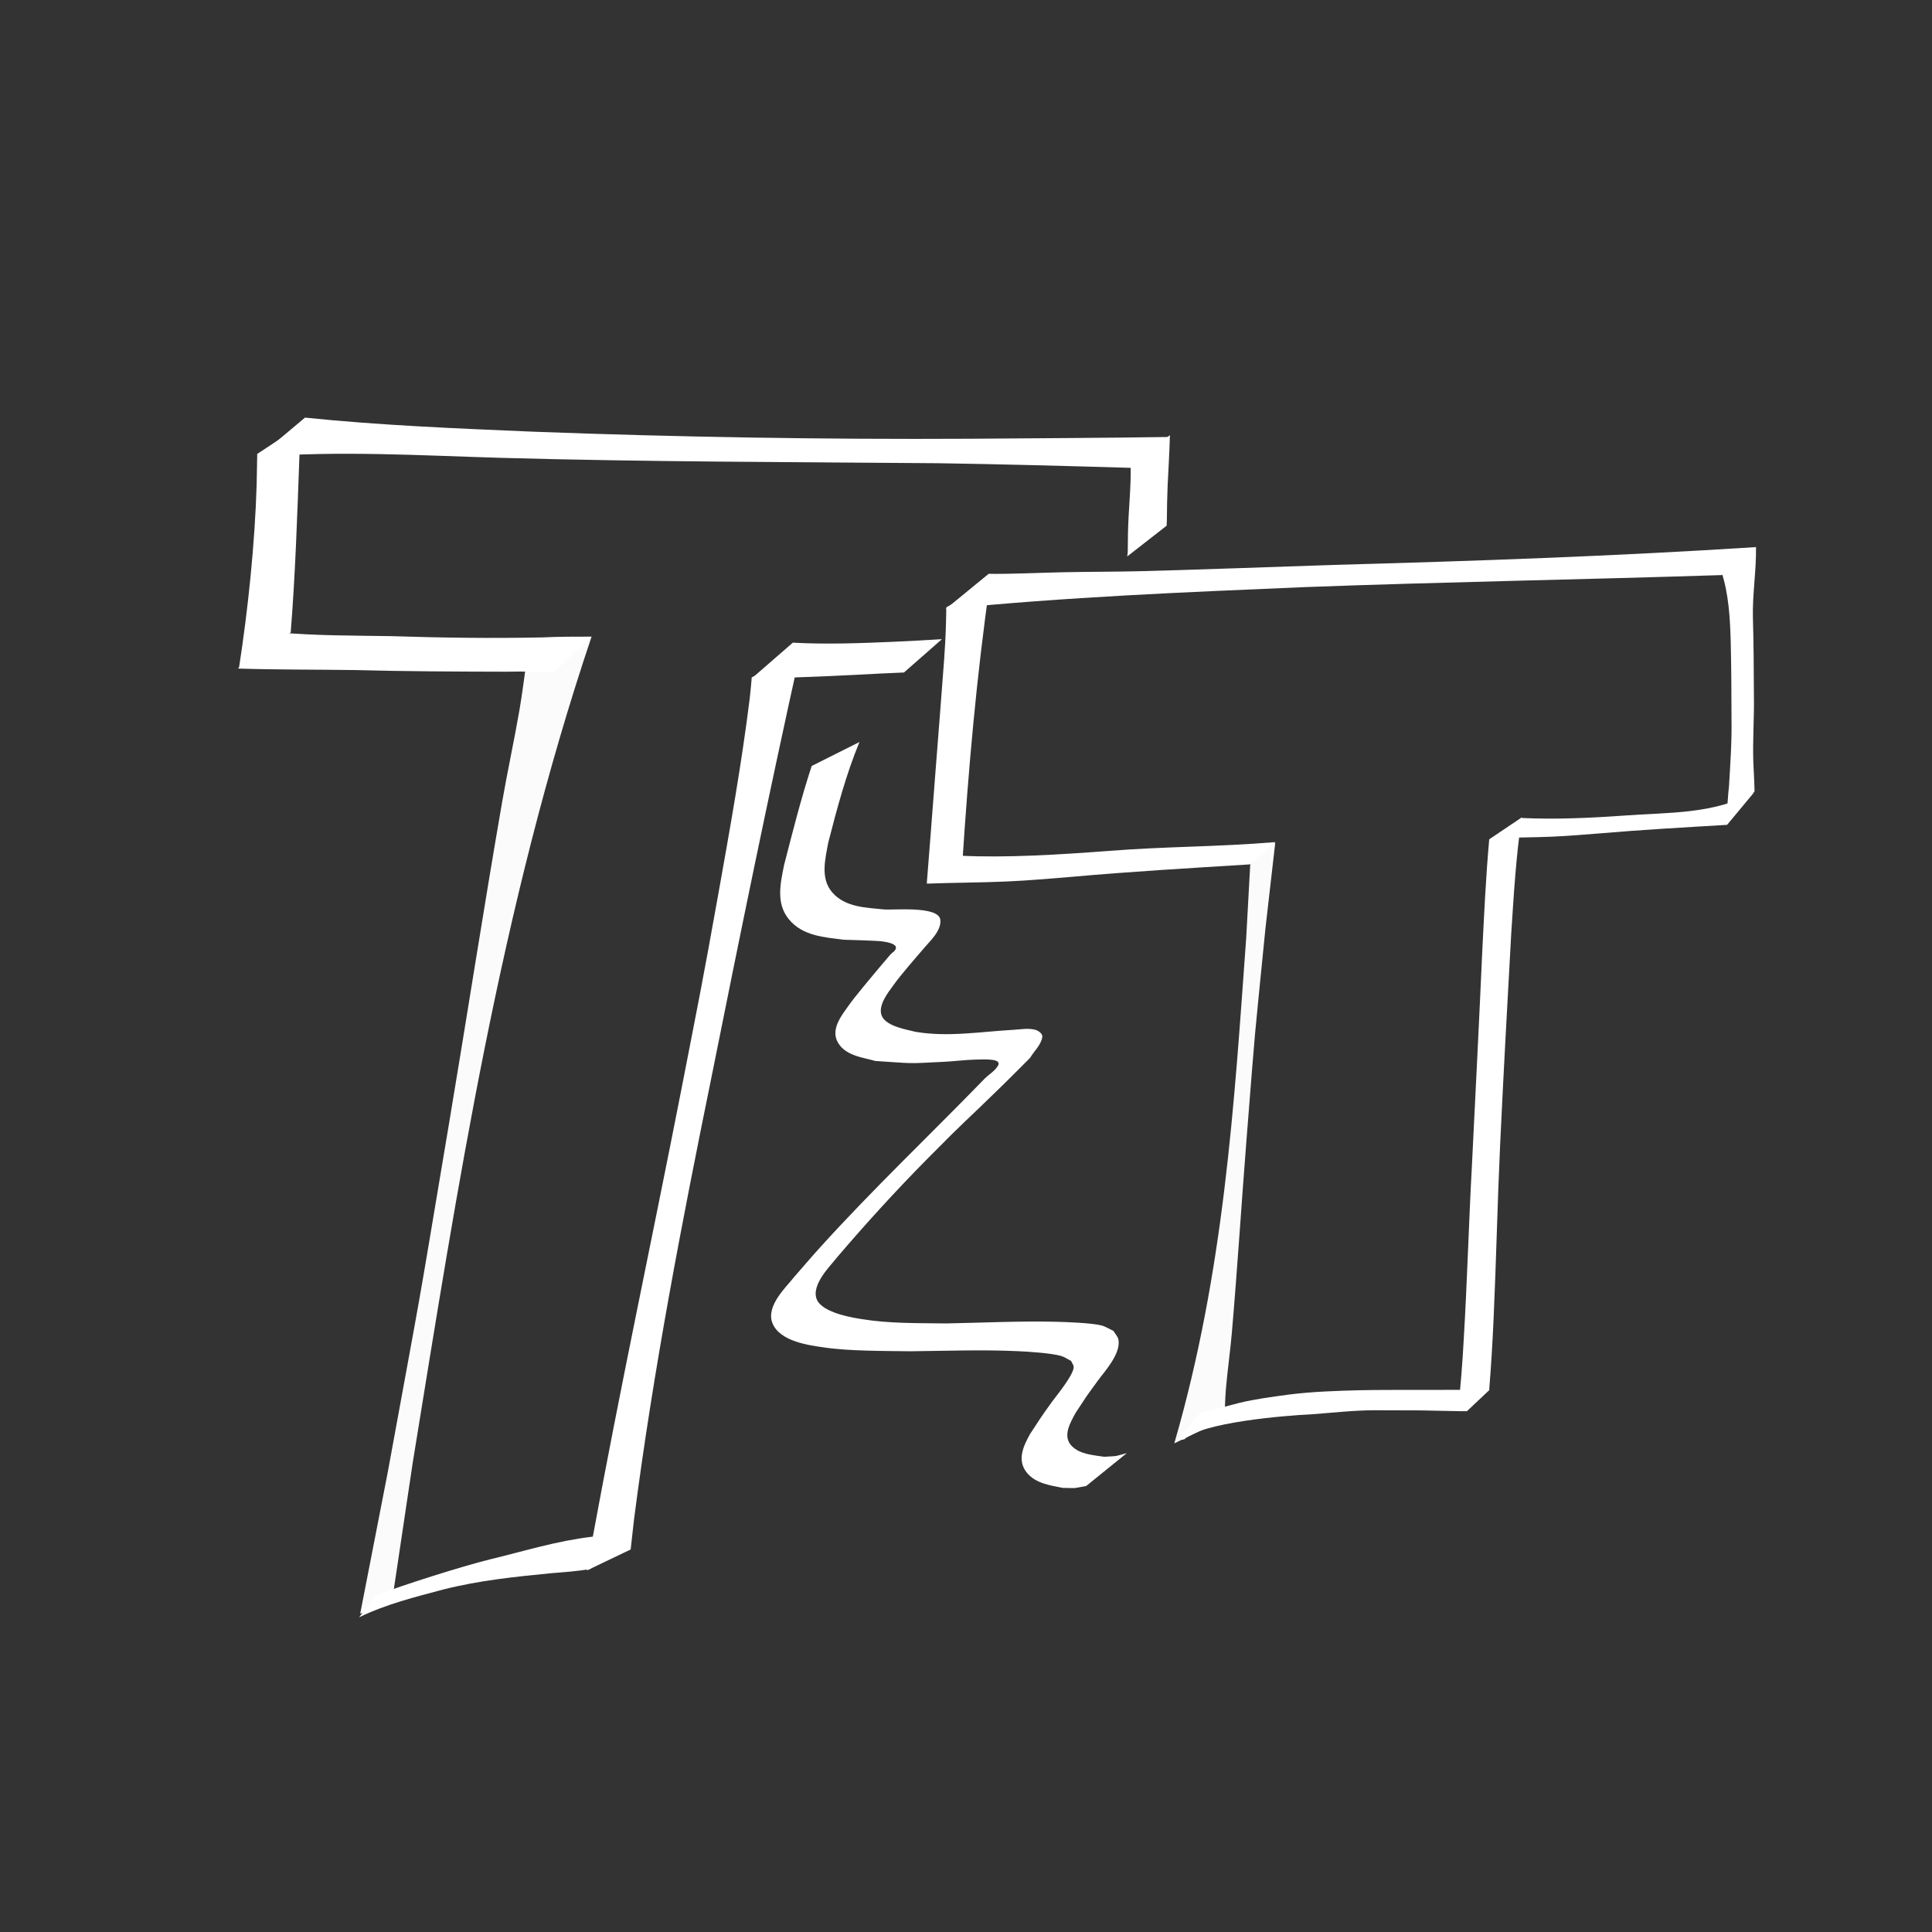 <?xml version="1.0" encoding="UTF-8" standalone="no"?>
<svg
   xmlns:osb="http://www.openswatchbook.org/uri/2009/osb"
   xmlns:dc="http://purl.org/dc/elements/1.1/"
   xmlns:cc="http://creativecommons.org/ns#"
   xmlns:rdf="http://www.w3.org/1999/02/22-rdf-syntax-ns#"
   xmlns:svg="http://www.w3.org/2000/svg"
   xmlns="http://www.w3.org/2000/svg"
   xmlns:sodipodi="http://sodipodi.sourceforge.net/DTD/sodipodi-0.dtd"
   xmlns:inkscape="http://www.inkscape.org/namespaces/inkscape"
   version="1.1"
   id="svg2"
   viewBox="0 0 50 50"
   height="50"
   width="50"
   inkscape:version="0.91 r13725"
   sodipodi:docname="roundlogo.svg"
   inkscape:export-filename="/home/pieter/Documents/roundlogo.svg.png"
   inkscape:export-xdpi="89.699997"
   inkscape:export-ydpi="89.699997">
  <rect x="0" y="0" width="50" height="50" fill="#333333" stroke="none"/>
  <sodipodi:namedview
     pagecolor="#ffffff"
     bordercolor="#666666"
     borderopacity="1"
     objecttolerance="10"
     gridtolerance="10"
     guidetolerance="10"
     inkscape:pageopacity="0"
     inkscape:pageshadow="2"
     inkscape:window-width="1366"
     inkscape:window-height="713"
     id="namedview31"
     showgrid="false"
     inkscape:zoom="7.9999996"
     inkscape:cx="34.115985"
     inkscape:cy="23.887838"
     inkscape:window-x="0"
     inkscape:window-y="27"
     inkscape:window-maximized="1"
     inkscape:current-layer="g5770"
     units="px" />
  <defs
     id="defs4">
    <linearGradient
       osb:paint="solid"
       id="linearGradient5898">
      <stop
         id="stop5900"
         offset="0"
         style="stop-color:#000000;stop-opacity:1;" />
    </linearGradient>
    <linearGradient
       osb:paint="solid"
       id="linearGradient5880">
      <stop
         id="stop5882"
         offset="0"
         style="stop-color:#870000;stop-opacity:1;" />
    </linearGradient>
    <linearGradient
       osb:paint="solid"
       id="linearGradient5872">
      <stop
         id="stop5874"
         offset="0"
         style="stop-color:#870000;stop-opacity:1;" />
    </linearGradient>
  </defs>
  <g
     id="layer1"
     transform="matrix(0.99,0,0,0.99,-62.702,-689.097)">
    <g
       id="g5770"
       transform="matrix(0.065,0,0,0.065,67.039,705.77)">
      <path
         inkscape:connector-curvature="0"
         style="fill:#ffffff;fill-opacity:1;fill-rule:nonzero;stroke:none;stroke-width:1px;stroke-linecap:butt;stroke-linejoin:miter;stroke-opacity:1"
         id="path3615"
         d="m 288.668,149.001 c -5.362,13.009 -9.021,26.716 -12.533,40.395 -1.216,6.618 -3.31,14.423 1.615,20.102 5.252,6.057 13.721,6.089 20.736,6.833 3.342,0.368 21.949,-1.595 22.699,4.108 0.589,4.479 -4.547,8.993 -6.523,11.429 -3.541,4.129 -9.298,10.646 -12.488,15.141 -1.689,2.38 -6.396,8.064 -4.468,12.257 1.964,4.271 10.762,5.502 13.388,6.263 13.18,2.252 26.353,-0.058 39.511,-0.786 2.885,-0.16 5.857,-0.761 8.667,-0.044 1.318,0.337 3.18,1.584 2.933,3.007 -0.559,3.214 -3.265,5.531 -4.898,8.297 -3.656,3.648 -7.279,7.334 -10.969,10.943 -16.629,16.262 -13.489,12.6 -30.359,29.67 -12.715,12.866 -24.846,26.159 -36.622,39.993 -2.011,2.717 -10.28,10.593 -7.854,16.546 2.282,5.6 15.405,7.5 18.14,7.943 11.298,1.833 22.575,1.561 33.952,1.725 14.778,-0.266 29.547,-1.032 44.33,-0.658 3.591,0.091 13.938,0.426 18.056,1.468 1.703,0.431 3.221,1.462 4.832,2.193 0.677,1.21 1.802,2.242 2.032,3.629 0.941,5.672 -5.608,12.682 -8.413,16.537 -5.465,7.51 -3.885,5.299 -8.864,12.846 -1.969,3.725 -5.364,9.167 -1.624,13.174 3.254,3.487 8.945,3.782 13.156,4.442 6.214,-0.408 3.185,0.095 9.092,-1.466 0,0 -16.341,13.225 -16.341,13.225 l 0,0 c -6.169,1.098 -3.019,0.831 -9.455,0.748 -4.892,-0.986 -10.804,-1.736 -14.349,-6.041 -4.157,-5.048 -1.472,-10.731 1.217,-15.59 4.209,-6.415 4.269,-6.661 8.819,-12.955 1.589,-2.198 8.613,-10.648 8.741,-13.907 0.036,-0.93 -0.693,-1.708 -1.039,-2.562 -1.353,-0.673 -2.616,-1.611 -4.059,-2.019 -4.135,-1.168 -13.4,-1.716 -17.107,-1.892 -14.497,-0.689 -29.003,-0.122 -43.503,0.025 -10.241,-0.155 -24.638,-0.02 -34.855,-1.564 -5.242,-0.792 -17.757,-2.185 -20.645,-9.913 -2.596,-6.948 6.003,-14.76 8.742,-18.332 3.441,-3.931 6.822,-7.923 10.324,-11.794 21.34,-23.591 44.338,-45.351 66.421,-68.124 1.761,-1.714 4.035,-2.974 5.283,-5.141 1.639,-2.845 -4.783,-2.55 -8.969,-2.443 -4.171,0.107 -8.322,0.661 -12.489,0.879 -16.228,0.851 -11.985,0.667 -27.862,-0.317 -4.91,-1.457 -12.734,-2.059 -15.468,-8.249 -2.244,-5.082 2.266,-10.548 4.59,-13.867 2.641,-3.771 9.178,-11.492 12.119,-15.033 1.58,-1.859 3.151,-3.727 4.741,-5.576 0.749,-0.871 2.024,-1.433 2.277,-2.585 0.38,-1.725 -3.137,-2.482 -5.643,-2.802 -2.301,-0.294 -13.585,-0.593 -15.272,-0.647 -7.76,-1.003 -16.572,-1.423 -22.178,-8.288 -5.205,-6.375 -3.362,-14.436 -1.863,-21.799 3.452,-13.336 6.79,-26.744 11.098,-39.799 0,0 19.198,-9.626 19.198,-9.626 z" />
      <g
         id="g5904"
         style="fill:#ffffff;fill-opacity:1">
        <path
           inkscape:connector-curvature="0"
           d="m 180.929,106.642 c -36.763,109.243 -53.837,220.957 -71.93,332.245 -2.802,18.766 -5.605,37.532 -8.407,56.299 0,0 -12.708,4.366 -12.708,4.366 l 0,0 c 3.717,-19.081 7.434,-38.161 11.151,-57.242 15.291,-83.681 10.084,-53.502 24.605,-140.083 7.223,-43.064 13.887,-86.173 21.347,-129.217 2.131,-12.299 4.817,-24.55 6.941,-36.849 1.188,-6.878 1.996,-13.784 2.993,-20.676 0,0 26.008,-8.843 26.008,-8.843 z"
           id="path3560"
           style="opacity:0.98;fill:#ffffff;fill-opacity:1;fill-rule:nonzero;stroke:#000000;stroke-width:0;stroke-linecap:butt;stroke-linejoin:bevel;stroke-miterlimit:4;stroke-dasharray:none;stroke-opacity:1" />
        <path
           inkscape:connector-curvature="0"
           d="m 264.692,113.676 c -12.54,56.447 -24.111,113.092 -35.465,169.775 -12.054,59.073 -23.486,118.29 -31.203,178.063 -0.457,4.076 -0.915,8.152 -1.372,12.228 0,0 -17.598,8.426 -17.598,8.426 l 0,0 c 0.738,-4.218 1.477,-8.437 2.215,-12.655 11.048,-60.246 23.909,-120.144 35.68,-180.258 7.316,-37.614 8.34,-42.106 15.005,-79.379 4.646,-25.985 9.305,-52.042 12.566,-78.237 0.358,-2.872 0.561,-5.761 0.842,-8.641 0,0 19.331,-9.323 19.331,-9.323 z"
           id="path3562"
           style="fill:#ffffff;fill-opacity:1;fill-rule:nonzero;stroke:none;stroke-width:1px;stroke-linecap:butt;stroke-linejoin:miter;stroke-opacity:1" />
        <path
           inkscape:connector-curvature="0"
           d="m 54.719,104.887 c 15.16,1.389 30.367,1.278 45.548,1.529 20.331,0.658 40.66,0.94 60.979,0.507 6.572,-0.319 13.156,-0.301 19.737,-0.311 0,0 -15.245,14.268 -15.245,14.268 l 0,0 c -6.394,-0.151 -12.789,-0.298 -19.18,-0.159 -20.291,-0.046 -40.583,-0.117 -60.877,-0.666 -15.664,-0.222 -31.329,-0.097 -46.992,-0.605 0,0 16.03,-14.563 16.03,-14.563 z"
           id="path3564"
           style="fill:#ffffff;fill-opacity:1;fill-rule:nonzero;stroke:none;stroke-width:1px;stroke-linecap:butt;stroke-linejoin:miter;stroke-opacity:1" />
        <path
           sodipodi:nodetypes="cccccccc"
           inkscape:connector-curvature="0"
           d="m 39.137,119.189 c 3.642,-23.463 6.381,-49.858 7.103,-73.718 l 0.232,-12.332 17.411,-11.484 0,0 -0.447,12.496 c -0.867,23.613 -1.622,47.251 -3.5,70.774 z"
           id="path3566"
           style="fill:#ffffff;fill-opacity:1;fill-rule:nonzero;stroke:none;stroke-width:1px;stroke-linecap:butt;stroke-linejoin:miter;stroke-opacity:1" />
        <path
           sodipodi:nodetypes="cccccccccc"
           inkscape:connector-curvature="0"
           d="m 65.68,18.534 c 30.556,3.155 61.289,4.357 91.961,5.668 58.452,2.185 116.934,3.145 175.418,2.829 26.837,-0.204 53.675,-0.317 80.509,-0.716 l -15.786,12.417 0,0 C 372.044,37.98 346.304,37.272 320.558,36.875 261.775,36.386 202.981,36.363 144.213,34.703 112.442,33.77 79.377,31.766 46.875,34.324 Z"
           id="path3568"
           style="fill:#ffffff;fill-opacity:1;fill-rule:nonzero;stroke:none;stroke-width:1px;stroke-linecap:butt;stroke-linejoin:miter;stroke-opacity:1" />
        <path
           inkscape:connector-curvature="0"
           d="m 261.876,109.041 c 13.41,0.729 26.836,0.233 40.242,-0.341 13.433,-0.664 6.859,-0.308 19.721,-1.06 0,0 -15.266,13.395 -15.266,13.395 l 0,0 c -12.724,0.567 -6.188,0.253 -19.609,0.951 -13.92,0.724 -27.844,1.193 -41.772,1.561 0,0 16.683,-14.507 16.683,-14.507 z"
           id="path3574"
           style="fill:#ffffff;fill-opacity:1;fill-rule:nonzero;stroke:none;stroke-width:1px;stroke-linecap:butt;stroke-linejoin:miter;stroke-opacity:1" />
        <path
           inkscape:connector-curvature="0"
           d="m 413.518,25.577 c -0.139,6.784 -0.604,13.537 -0.904,20.306 -0.198,4.653 -0.276,9.317 -0.312,13.98 -0.031,0.712 -0.062,1.423 -0.093,2.135 0,0 -15.839,12.363 -15.839,12.363 l 0,0 c 0.069,-0.63 0.138,-1.26 0.207,-1.89 0.021,-4.742 0.07,-9.486 0.342,-14.213 0.355,-6.654 0.964,-13.323 0.829,-20.006 0,0 15.771,-12.675 15.771,-12.675 z"
           id="path3588"
           style="fill:#ffffff;fill-opacity:1;fill-rule:nonzero;stroke:none;stroke-width:1px;stroke-linecap:butt;stroke-linejoin:miter;stroke-opacity:1" />
        <path
           sodipodi:nodetypes="cccccccccc"
           inkscape:connector-curvature="0"
           d="m 94.195,492.228 c 10.866,-4.236 34.629,-11.722 45.806,-14.492 14.444,-3.479 26.616,-7.383 41.258,-9.141 5.432,-0.4 10.795,-1.203 16.138,-2.416 l -17.004,15.402 0,0 c -5.171,0.924 -10.378,1.278 -15.592,1.686 -14.518,1.435 -29.092,2.905 -43.367,6.534 -11.472,3.046 -23.083,5.917 -34.008,11.221 z"
           id="path3617"
           style="fill:#ffffff;fill-opacity:1;fill-rule:nonzero;stroke:none;stroke-width:1px;stroke-linecap:butt;stroke-linejoin:miter;stroke-opacity:1" />
        <g
           id="g5759"
           style="fill:#ffffff;fill-opacity:1">
          <g
             id="g5933"
             style="fill:#ffffff;fill-opacity:1">
            <path
               style="fill:#ffffff;fill-opacity:1;fill-rule:nonzero;stroke:none;stroke-width:1px;stroke-linecap:butt;stroke-linejoin:miter;stroke-opacity:1"
               id="path3580"
               d="m 341.151,85.084 c -5.388,37.436 -8.691,75.14 -11.126,112.937 0,0 -14.28,7.928 -14.28,7.928 l 0,0 c 3.63,-46.123 -0.149,2.062 3.632,-46.708 0.264,-3.406 3.028,-38.491 3.363,-43.575 0.717,-10.879 0.674,-11.948 0.871,-20.839 0,0 17.54,-9.744 17.54,-9.744 z"
               inkscape:connector-curvature="0" />
            <path
               style="fill:#ffffff;fill-opacity:1;fill-rule:nonzero;stroke:none;stroke-width:1px;stroke-linecap:butt;stroke-linejoin:miter;stroke-opacity:1"
               id="path3582"
               d="m 340.622,81.365 c 10.253,0.091 20.495,-0.461 30.743,-0.662 10.007,-0.196 20.017,-0.171 30.024,-0.4 16.042,-0.368 62.328,-2.001 77.567,-2.523 56.805,-1.553 113.549,-3.523 170.278,-7.174 l -13.758,11.251 0,0 c -55.853,1.809 -111.726,2.762 -167.572,4.832 -48.234,2.058 -96.512,3.985 -144.594,8.855 z"
               inkscape:connector-curvature="0"
               sodipodi:nodetypes="cssccccccc" />
            <path
               style="fill:#ffffff;fill-opacity:1;fill-rule:nonzero;stroke:none;stroke-width:1px;stroke-linecap:butt;stroke-linejoin:miter;stroke-opacity:1"
               id="path3590"
               d="m 329.121,194.715 c 18.644,0.936 40.629,-0.482 59.211,-1.875 24.226,-1.919 43.355,-1.587 67.573,-3.589 l -10.299,8.968 0,0 c -24.007,1.494 -48.02,2.881 -71.977,5.034 -9.147,0.74 -16.317,1.405 -25.437,1.821 -10.776,0.491 -21.577,0.465 -32.356,0.876 z"
               inkscape:connector-curvature="0"
               sodipodi:nodetypes="ccccccscc" />
            <path
               style="fill:#ffffff;fill-opacity:1;fill-rule:nonzero;stroke:none;stroke-width:1px;stroke-linecap:butt;stroke-linejoin:miter;stroke-opacity:1"
               id="path3594"
               d="m 555.073,179.293 c -2.355,15.306 -3.229,30.956 -4.261,46.504 -1.581,28.423 -3.149,56.847 -4.482,85.294 -1.082,23.33 -1.57,46.703 -2.635,70.033 -0.425,9.514 -0.989,19.017 -1.765,28.49 0,0 -12.55,8.43 -12.55,8.43 l 0,0 c 1.03,-9.538 1.8,-19.126 2.312,-28.742 1.408,-23.468 2.034,-47.007 3.322,-70.488 1.403,-28.352 2.847,-56.701 4.109,-85.065 0.75,-15.225 1.47,-30.476 2.821,-45.627 0,0 13.128,-8.828 13.128,-8.828 z"
               inkscape:connector-curvature="0" />
            <path
               style="fill:#ffffff;fill-opacity:1;fill-rule:nonzero;stroke:none;stroke-width:1px;stroke-linecap:butt;stroke-linejoin:miter;stroke-opacity:1"
               id="path3607"
               d="m 441.204,414.838 c 6.654,-1.621 13.564,-2.515 20.472,-3.437 9.195,-1.142 18.539,-1.456 27.858,-1.701 7.542,-0.154 15.088,-0.131 22.632,-0.138 6.286,0.003 12.571,0.011 18.857,-0.016 3.699,-0.019 7.398,-0.036 11.097,-0.044 l -9.134,8.62 -2.607,0 c -3.637,-0.008 -12.244,-0.296 -15.881,-0.32 -6.238,-0.035 -12.477,-0.041 -18.716,-0.055 -7.489,-0.018 -17.053,0.994 -25.462,1.645 -10.636,0.477 -44.035,3.233 -51.063,10.073 -7.079,0.976 4.948,-2.585 -1.807,-0.79 l 8.317,-9.771 z"
               inkscape:connector-curvature="0"
               sodipodi:nodetypes="ccccccccccccccc" />
            <path
               style="fill:#ffffff;fill-opacity:1;fill-rule:nonzero;stroke:none;stroke-width:1px;stroke-linecap:butt;stroke-linejoin:miter;stroke-opacity:1"
               id="path3613"
               d="m 649.237,70.503 c 0.168,9.394 -1.501,19.339 -1.236,28.723 0.304,10.368 0.345,20.757 0.394,31.14 0.16,9.139 -0.554,17.816 -0.226,26.893 0.214,4.968 0.38,6.857 0.481,11.615 l -11.88,11.21 0,0 c 0.067,-0.31 0.633,-2.886 0.676,-3.195 0.455,-3.251 0.505,-6.757 0.925,-10.026 0.535,-9.033 1.181,-18.084 1.014,-27.208 -0.017,-10.371 -0.07,-20.745 -0.318,-31.106 -0.252,-9.244 -0.807,-19.049 -3.661,-27.77 z"
               inkscape:connector-curvature="0"
               sodipodi:nodetypes="ccccccccccccc" />
            <path
               style="fill:#ffffff;fill-opacity:1;fill-rule:nonzero;stroke:none;stroke-width:1px;stroke-linecap:butt;stroke-linejoin:miter;stroke-opacity:1"
               id="path3590-3"
               d="m 554.992,179.544 c 13.486,0.648 27.75,0.005 41.136,-0.96 17.449,-1.329 36.034,-0.388 52.367,-9.37 l -10.877,13.095 0,0 c -17.301,1.034 -34.608,1.995 -51.857,3.485 -6.588,0.512 -11.75,0.973 -18.326,1.261 -7.77,0.34 -15.57,0.322 -23.345,0.607 z"
               inkscape:connector-curvature="0"
               sodipodi:nodetypes="ccccccscc" />
          </g>
          <path
             style="opacity:0.98;fill:#ffffff;fill-opacity:1;fill-rule:nonzero;stroke:#000000;stroke-width:0;stroke-linecap:butt;stroke-linejoin:bevel;stroke-miterlimit:4;stroke-dasharray:none;stroke-opacity:1"
             id="path3560-6"
             d="m 415.295,431.046 c 20.06,-69.122 24.055,-136.15 28.908,-203.115 0.618,-11.248 1.236,-22.496 1.854,-33.744 0,0 9.848,-4.766 9.848,-4.766 l 0,0 c -1.327,11.591 -2.654,23.182 -3.981,34.773 -5.006,50.654 -3.448,32.441 -7.582,84.619 -2.056,25.952 -3.659,51.831 -5.907,77.814 -0.642,7.424 -1.735,14.919 -2.371,22.343 -0.356,4.151 -0.404,8.251 -0.605,12.376 0,0 -20.164,9.7 -20.164,9.7 z"
             inkscape:connector-curvature="0" />
        </g>
      </g>
    </g>
  </g>
</svg>
